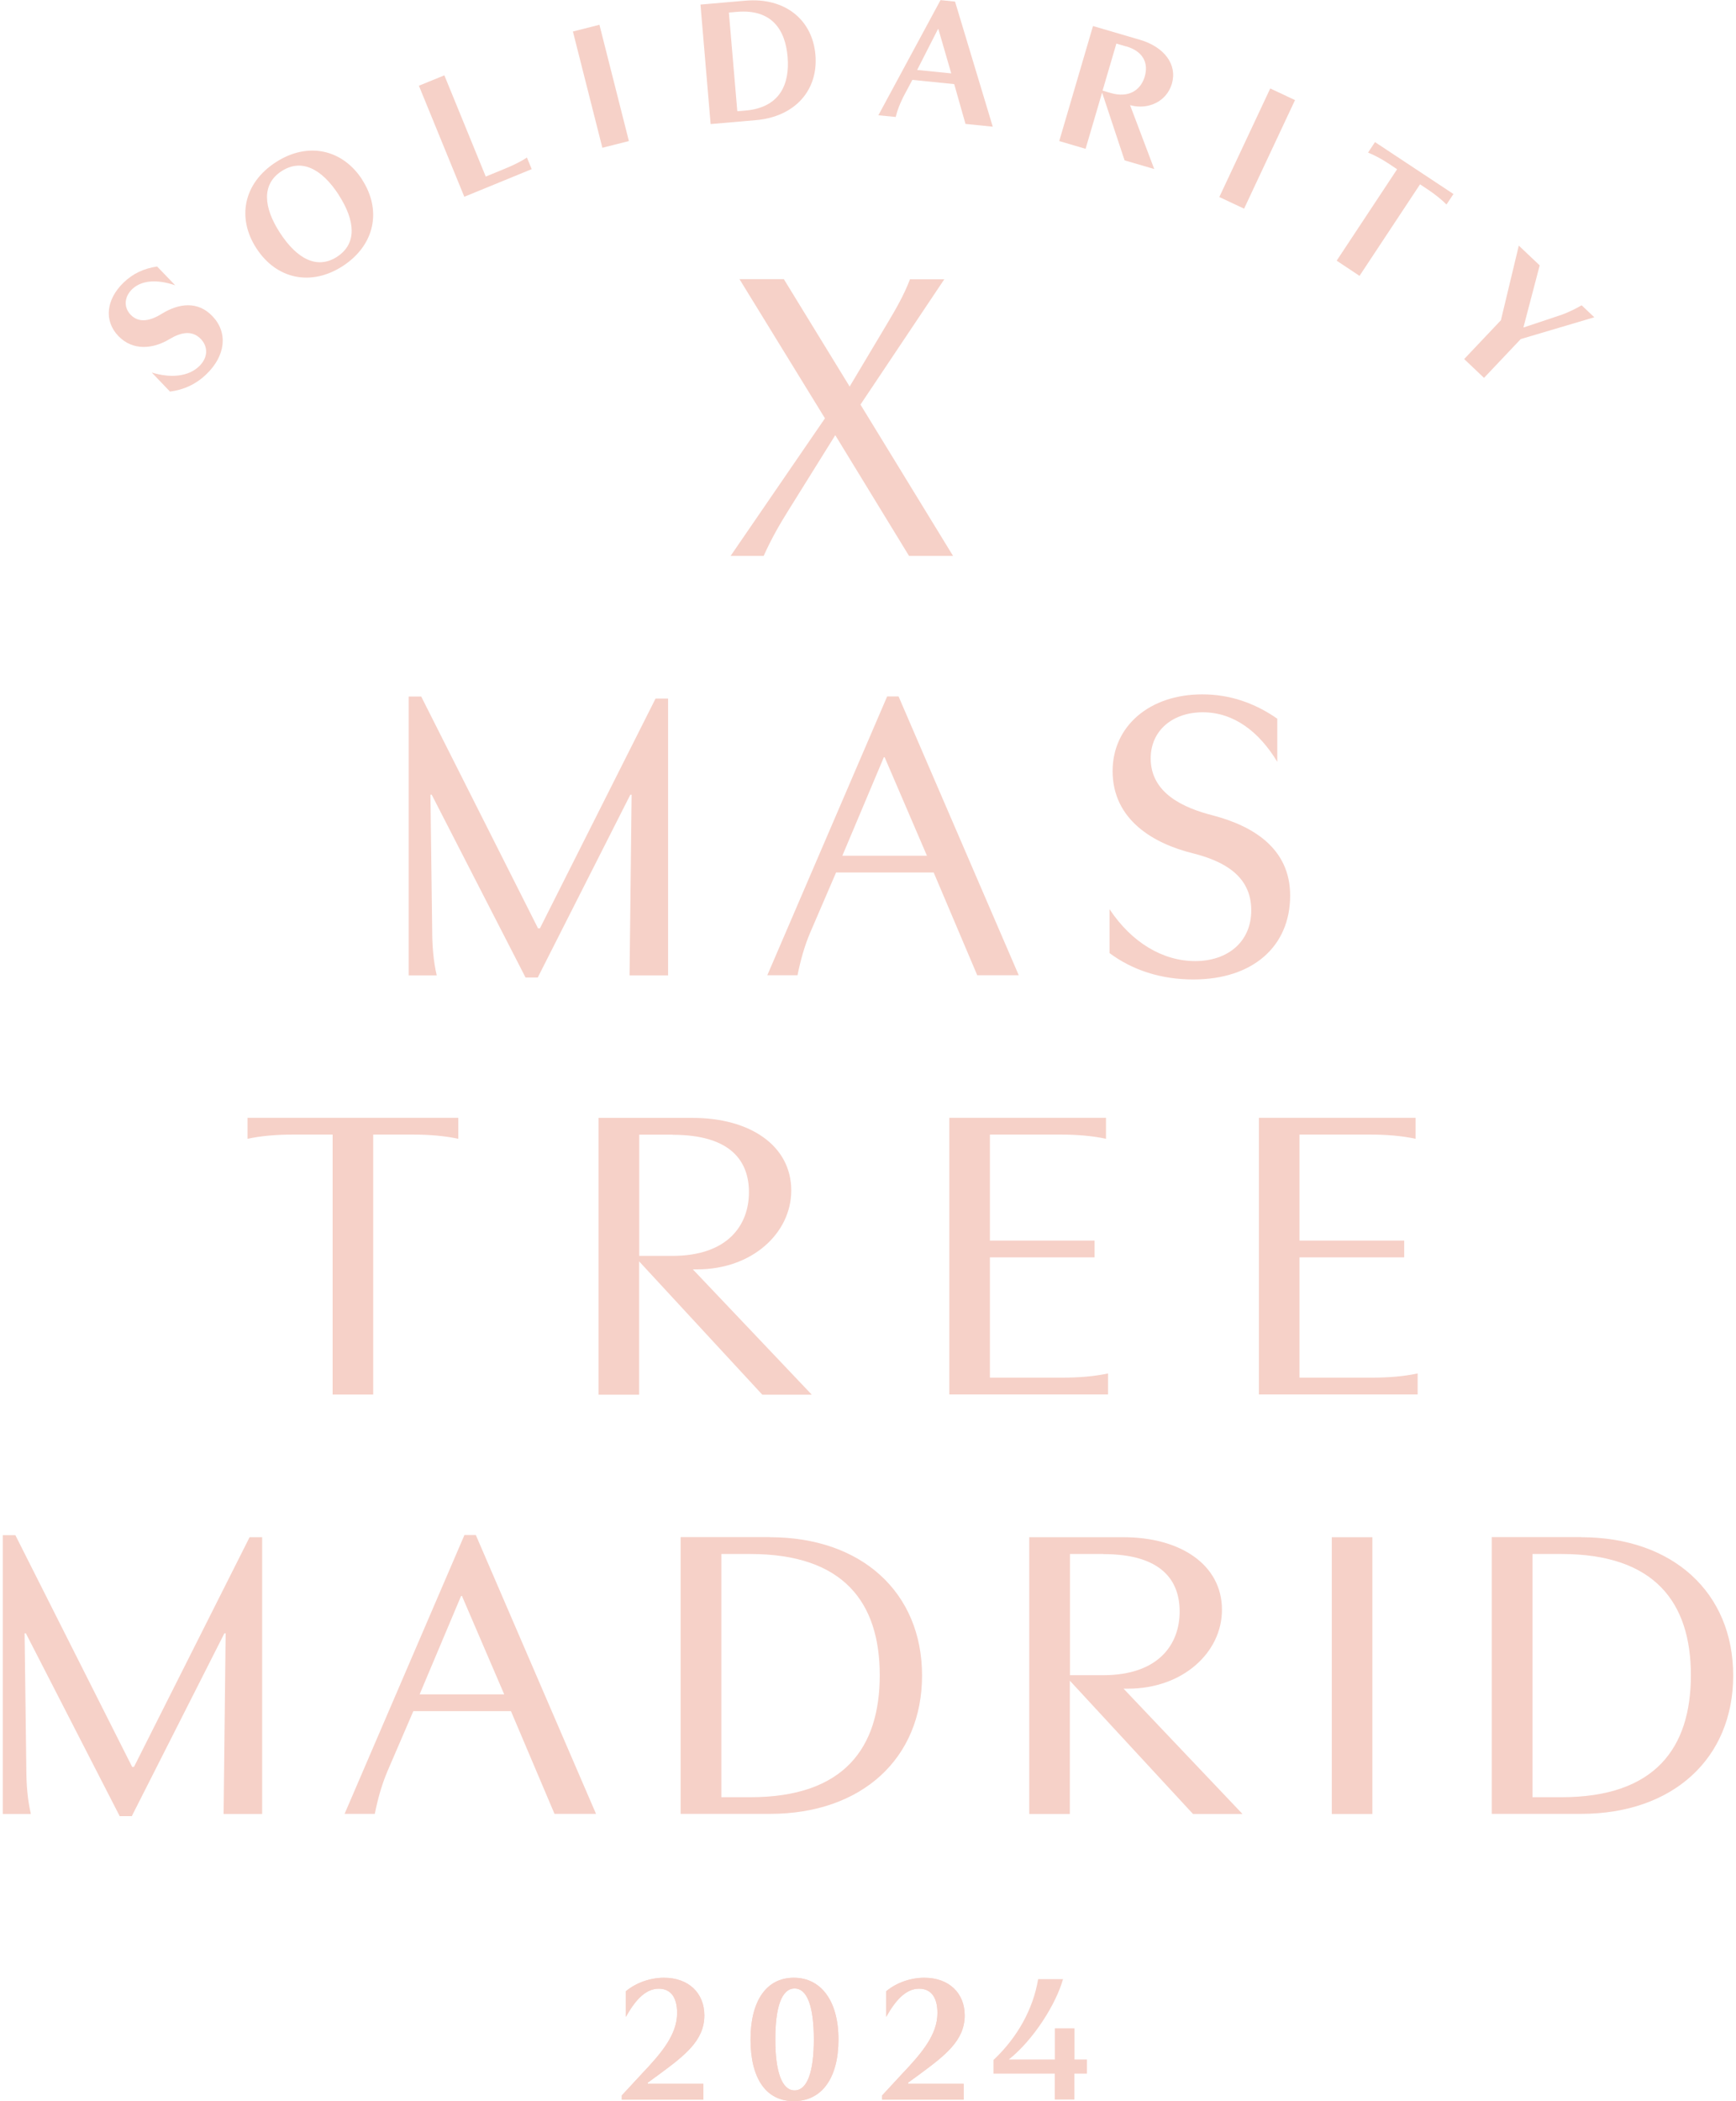 <svg width="124" height="150" viewBox="0 0 124 150" fill="none" xmlns="http://www.w3.org/2000/svg">
<g clip-path="url(#clip0_7086_10861)">
<path d="M58.929 29.87L52.82 19.929H55.989L60.689 27.596L63.295 23.229C63.979 22.088 64.582 21.046 64.998 19.938H67.449L61.462 28.884L68.076 39.688H64.932L59.662 31.067L56.339 36.396C55.679 37.447 55.085 38.49 54.547 39.688H52.185L58.921 29.87H58.929Z" fill="#F6D1C8"/>
<path d="M38.444 66.274H38.566L46.825 49.872H47.721V69.631H44.968L45.115 56.733H45.025L38.411 69.785H37.539L30.836 56.733H30.746L30.869 66.339C30.869 67.537 30.958 68.612 31.194 69.631H29.191V49.726H30.087L38.435 66.282L38.444 66.274Z" fill="#F6D1C8"/>
<path d="M63.132 54.06L60.167 61.092H66.211L63.189 54.06H63.132ZM64.183 49.718L72.768 69.623H69.803L66.692 62.289H59.719L57.862 66.6C57.447 67.585 57.178 68.571 56.966 69.623H54.808L63.368 49.718H64.175H64.183Z" fill="#F6D1C8"/>
<path d="M79.268 64.929C80.824 67.268 83.039 68.612 85.369 68.612C87.699 68.612 89.376 67.235 89.376 64.986C89.376 62.469 87.316 61.45 85.19 60.913C82.38 60.22 79.472 58.517 79.472 55.046C79.472 51.844 82.103 49.571 85.874 49.571C87.821 49.571 89.588 50.166 91.234 51.306V54.386C89.947 52.26 88.155 50.85 85.907 50.85C83.781 50.85 82.192 52.137 82.192 54.142C82.192 56.627 84.53 57.678 86.648 58.216C89.49 58.965 92.154 60.554 92.154 63.935C92.154 67.561 89.49 69.924 85.239 69.924C82.933 69.924 80.897 69.264 79.252 68.042V64.929H79.268Z" fill="#F6D1C8"/>
<path d="M26.657 99.557H23.758V80.997H20.972C19.774 80.997 18.667 81.086 17.681 81.298V79.799H32.734V81.298C31.748 81.086 30.64 80.997 29.443 80.997H26.657V99.557Z" fill="#F6D1C8"/>
<path d="M48.055 81.005H45.66V89.658H48.023C52.006 89.658 53.496 87.442 53.496 85.111C53.496 82.952 52.266 81.013 48.047 81.013M49.489 79.807C53.529 79.807 56.518 81.754 56.518 84.989C56.518 88.045 53.708 90.619 49.815 90.619H49.489L57.984 99.566H54.449L45.652 90.049V99.566H42.753V79.807H49.489Z" fill="#F6D1C8"/>
<path d="M67.808 99.557V79.799H78.999V81.298C78.014 81.086 76.906 80.997 75.709 80.997H70.707V88.566H78.185V89.764H70.707V98.351H75.855C77.053 98.351 78.16 98.262 79.146 98.05V99.549H67.808V99.557Z" fill="#F6D1C8"/>
<path d="M89.922 99.557V79.799H101.114V81.298C100.128 81.086 99.021 80.997 97.823 80.997H92.822V88.566H100.3V89.764H92.822V98.351H97.97C99.167 98.351 100.275 98.262 101.261 98.05V99.549H89.922V99.557Z" fill="#F6D1C8"/>
<path d="M9.446 126.143H9.568L17.828 109.742H18.724V129.5H15.971L16.117 116.602H16.028L9.414 129.655H8.55L1.847 116.602H1.757L1.879 126.209C1.879 127.406 1.969 128.482 2.205 129.5H0.201V109.595H1.097L9.446 126.152V126.143Z" fill="#F6D1C8"/>
<path d="M32.937 113.93L29.972 120.961H36.016L32.994 113.93H32.937ZM33.988 109.587L42.573 129.492H39.608L36.497 122.159H29.524L27.667 126.469C27.252 127.455 26.983 128.441 26.771 129.492H24.613L33.174 109.587H33.98H33.988Z" fill="#F6D1C8"/>
<path d="M51.525 128.303H53.594C60.298 128.303 62.839 124.775 62.839 119.593C62.839 114.411 60.265 110.94 53.594 110.94H51.525V128.303ZM54.995 109.742C61.552 109.742 65.861 113.694 65.861 119.617C65.861 125.54 61.552 129.492 54.995 129.492H48.617V109.734H54.995V109.742Z" fill="#F6D1C8"/>
<path d="M78.82 110.94H76.425V119.593H78.788C82.771 119.593 84.261 117.376 84.261 115.046C84.261 112.887 83.031 110.948 78.812 110.948M80.254 109.742C84.294 109.742 87.283 111.689 87.283 114.924C87.283 117.979 84.473 120.554 80.58 120.554H80.254L88.749 129.5H85.214L76.417 119.984V129.5H73.518V109.742H80.254Z" fill="#F6D1C8"/>
<path d="M98.027 109.742H95.127V129.5H98.027V109.742Z" fill="#F6D1C8"/>
<path d="M109.463 128.303H111.532C118.236 128.303 120.777 124.775 120.777 119.593C120.777 114.411 118.203 110.94 111.532 110.94H109.463V128.303ZM112.933 109.742C119.49 109.742 123.799 113.694 123.799 119.617C123.799 125.54 119.49 129.492 112.933 129.492H106.555V109.734H112.933V109.742Z" fill="#F6D1C8"/>
<path d="M10.839 26.594C12.191 27.01 13.454 26.887 14.219 26.154C14.863 25.535 14.879 24.761 14.342 24.199C13.731 23.563 12.932 23.718 12.126 24.199C10.937 24.924 9.487 25.062 8.452 23.987C7.402 22.887 7.589 21.363 8.835 20.166C9.487 19.538 10.253 19.172 11.222 19.025L12.517 20.369C11.181 19.913 10.098 20.019 9.446 20.638C8.892 21.168 8.803 21.917 9.332 22.471C9.919 23.082 10.733 22.92 11.572 22.39C12.77 21.657 14.122 21.469 15.172 22.569C16.296 23.742 16.125 25.396 14.724 26.733C13.975 27.45 13.104 27.833 12.142 27.955L10.831 26.586L10.839 26.594Z" fill="#F6D1C8"/>
<path d="M24.189 13.9C22.984 12.05 21.534 11.293 20.108 12.222C18.691 13.142 18.797 14.78 20.003 16.63C21.216 18.487 22.65 19.253 24.075 18.332C25.501 17.404 25.395 15.774 24.189 13.908M25.859 12.816C27.276 14.992 26.788 17.485 24.499 18.984C22.194 20.483 19.726 19.905 18.317 17.73C16.899 15.554 17.396 13.077 19.693 11.586C21.99 10.095 24.458 10.657 25.867 12.816" fill="#F6D1C8"/>
<path d="M29.924 6.119L31.74 5.378L34.697 12.605L36.049 12.05C36.725 11.774 37.303 11.48 37.637 11.244L37.979 12.075L33.165 14.047L29.924 6.127V6.119Z" fill="#F6D1C8"/>
<path d="M42.817 1.769L40.922 2.25L43.026 10.55L44.921 10.07L42.817 1.769Z" fill="#F6D1C8"/>
<path d="M52.657 7.944L53.236 7.895C55.704 7.683 56.42 6.021 56.258 4.066C56.095 2.11 55.117 0.636 52.641 0.847L52.063 0.896L52.665 7.944H52.657ZM53.244 0.049C56.062 -0.196 58.033 1.401 58.245 3.919C58.457 6.437 56.787 8.343 53.969 8.58L50.759 8.857L50.034 0.326L53.236 0.049H53.244Z" fill="#F6D1C8"/>
<path d="M67.001 2.07L65.511 4.995L67.946 5.239L67.026 2.07H67.001ZM68.215 0.106L70.911 9.044L68.964 8.848L68.158 6.005L65.168 5.703L64.509 6.942C64.281 7.414 64.102 7.838 63.979 8.351L62.741 8.229L67.18 0.008L68.223 0.114L68.215 0.106Z" fill="#F6D1C8"/>
<path d="M80.441 3.316L79.741 3.112L78.755 6.469L79.341 6.64C80.612 7.015 81.484 6.445 81.769 5.459C82.046 4.498 81.655 3.666 80.441 3.308M81.41 2.835C83.162 3.349 84.106 4.603 83.707 5.972C83.325 7.268 82.013 7.83 80.808 7.529L80.718 7.504L82.445 12.067L80.327 11.448L78.722 6.608L77.541 10.625L75.66 10.071L78.071 1.858L81.402 2.835H81.41Z" fill="#F6D1C8"/>
<path d="M90.732 6.315L87.094 14.066L88.863 14.897L92.501 7.146L90.732 6.315Z" fill="#F6D1C8"/>
<path d="M97.106 19.693L95.477 18.609L99.794 12.083L99.143 11.651C98.67 11.334 98.108 11.048 97.717 10.893L98.214 10.144L103.818 13.851L103.321 14.601C103.028 14.299 102.539 13.9 102.067 13.582L101.432 13.159L97.115 19.685L97.106 19.693Z" fill="#F6D1C8"/>
<path d="M109.976 18.952L108.82 23.36L108.836 23.376L111.402 22.52C111.915 22.357 112.542 22.048 112.974 21.795L113.878 22.651L108.624 24.207L106.001 26.977L104.584 25.633L107.207 22.863L108.486 17.534L109.984 18.952H109.976Z" fill="#F6D1C8"/>
<path d="M44.707 142.154C45.449 141.534 46.475 141.192 47.42 141.192C49.196 141.192 50.311 142.292 50.311 143.881C50.311 145.682 48.894 146.749 47.086 148.085L46.271 148.68V148.762H50.238V149.894H44.414V149.593L45.84 148.053C47.257 146.562 48.365 145.25 48.365 143.71C48.365 142.577 47.9 141.974 47.053 141.974C46.206 141.974 45.457 142.626 44.707 143.987V142.17V142.154Z" fill="#F6D1C8"/>
<path d="M55.378 145.592C55.378 147.873 55.842 149.234 56.755 149.234C57.667 149.234 58.131 147.898 58.131 145.592C58.131 143.286 57.675 141.958 56.755 141.958C55.834 141.958 55.378 143.294 55.378 145.592ZM59.89 145.592C59.89 148.346 58.709 150 56.697 150C54.685 150 53.61 148.338 53.61 145.592C53.61 142.846 54.743 141.192 56.697 141.192C58.652 141.192 59.89 142.854 59.89 145.592Z" fill="#F6D1C8"/>
<path d="M63.303 142.154C64.044 141.534 65.063 141.192 66.016 141.192C67.791 141.192 68.907 142.292 68.907 143.881C68.907 145.682 67.49 146.749 65.682 148.085L64.867 148.68V148.762H68.834V149.894H63.01V149.593L64.435 148.053C65.853 146.562 66.96 145.25 66.96 143.71C66.96 142.577 66.496 141.974 65.649 141.974C64.802 141.974 64.053 142.626 63.303 143.987V142.17V142.154Z" fill="#F6D1C8"/>
<path d="M44.707 142.154C45.449 141.534 46.475 141.192 47.42 141.192C49.196 141.192 50.311 142.292 50.311 143.881C50.311 145.682 48.894 146.749 47.086 148.085L46.271 148.68V148.762H50.238V149.894H44.414V149.593L45.84 148.053C47.257 146.562 48.365 145.25 48.365 143.71C48.365 142.577 47.9 141.974 47.053 141.974C46.206 141.974 45.457 142.626 44.707 143.987V142.17V142.154Z" fill="#F6D1C8"/>
<path d="M55.378 145.592C55.378 147.873 55.842 149.234 56.755 149.234C57.667 149.234 58.131 147.898 58.131 145.592C58.131 143.286 57.675 141.958 56.755 141.958C55.834 141.958 55.378 143.294 55.378 145.592ZM59.89 145.592C59.89 148.346 58.709 150 56.697 150C54.685 150 53.61 148.338 53.61 145.592C53.61 142.846 54.743 141.192 56.697 141.192C58.652 141.192 59.89 142.854 59.89 145.592Z" fill="#F6D1C8"/>
<path d="M63.303 142.154C64.044 141.534 65.063 141.192 66.016 141.192C67.791 141.192 68.907 142.292 68.907 143.881C68.907 145.682 67.49 146.749 65.682 148.085L64.867 148.68V148.762H68.834V149.894H63.01V149.593L64.435 148.053C65.853 146.562 66.96 145.25 66.96 143.71C66.96 142.577 66.496 141.974 65.649 141.974C64.802 141.974 64.053 142.626 63.303 143.987V142.17V142.154Z" fill="#F6D1C8"/>
<path d="M77.631 148.036H76.743V149.886H75.342V148.036H70.96V147.067C72.679 145.445 73.794 143.433 74.153 141.29H75.929C75.44 143.05 73.835 145.616 72.06 147.026H75.35V144.802H76.751V147.026H77.639V148.036H77.631Z" fill="#F6D1C8"/>
</g>
<defs>
<clipPath id="clip0_7086_10861">
<rect width="123.598" height="150" fill="white" transform="translate(0.201)"/>
</clipPath>
</defs>
</svg>
